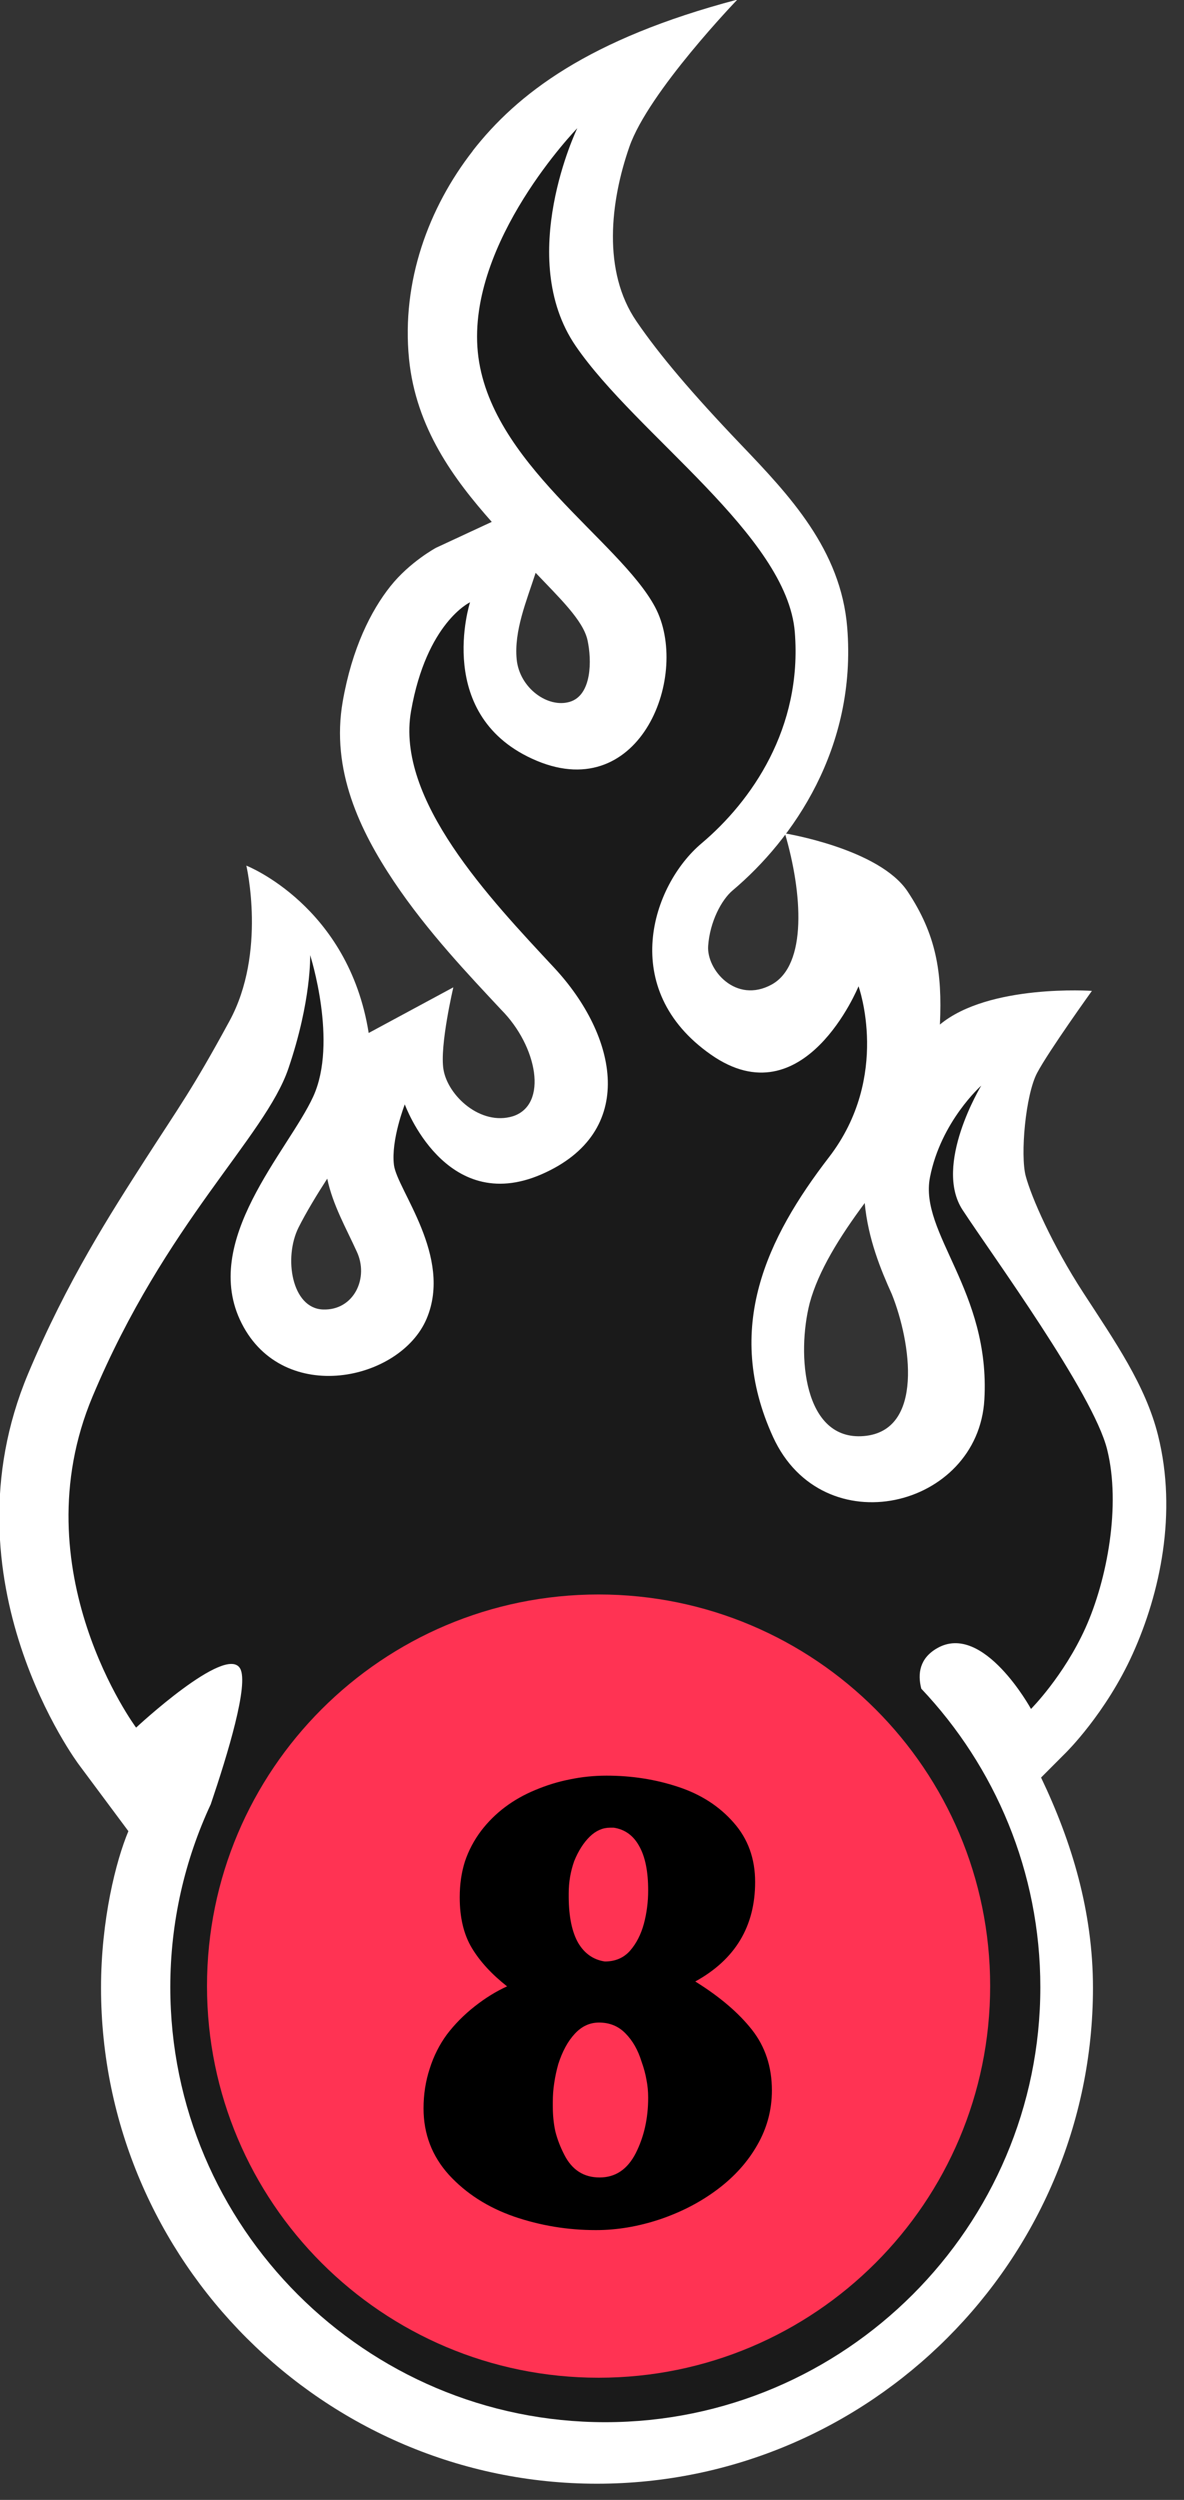 <svg viewBox="0 0 18 38" fill="none" xmlns="http://www.w3.org/2000/svg">
    <rect x="0" y="0" width="18" height="38" fill="#333333" stroke="none"/>
    <path
        d="M7.188 2.293C6.514 3.158 6.103 4.279 6.218 5.453C6.323 6.509 6.905 7.288 7.476 7.933L6.63 8.326C6.63 8.326 6.23 8.541 5.935 8.912C5.64 9.283 5.352 9.854 5.211 10.66C5.027 11.707 5.474 12.63 5.988 13.399C6.502 14.167 7.138 14.832 7.619 15.348C8.171 15.903 8.337 16.793 7.797 16.968C7.307 17.117 6.808 16.657 6.742 16.257C6.682 15.899 6.892 15.008 6.892 15.008L5.605 15.702C5.298 13.766 3.745 13.158 3.745 13.158C3.745 13.158 4.055 14.479 3.489 15.52C2.923 16.562 2.724 16.822 2.206 17.628C1.689 18.435 1.02 19.468 0.428 20.88C-0.896 24.034 1.199 26.823 1.199 26.823L1.952 27.835C1.763 28.284 1.536 29.183 1.536 30.216C1.536 34.365 4.929 37.754 9.075 37.754C13.221 37.754 16.616 34.362 16.616 30.216C16.616 29.061 16.296 28 15.827 27.02L16.204 26.642C16.204 26.642 16.811 26.046 17.22 25.14C17.637 24.217 17.9 22.997 17.605 21.817C17.415 21.057 16.952 20.394 16.472 19.655C15.991 18.915 15.679 18.195 15.594 17.878C15.509 17.561 15.59 16.643 15.767 16.309C15.944 15.975 16.6 15.062 16.6 15.062C16.6 15.062 15.034 14.954 14.289 15.574C14.327 14.773 14.231 14.203 13.798 13.551C13.365 12.9 11.933 12.668 11.933 12.668C12.199 13.572 12.275 14.668 11.731 14.966C11.187 15.264 10.739 14.741 10.766 14.377C10.792 14.012 10.968 13.678 11.138 13.535C12.059 12.758 13.027 11.367 12.88 9.539C12.784 8.355 12 7.528 11.262 6.756C10.525 5.984 10.026 5.397 9.675 4.883C9.157 4.126 9.277 3.067 9.568 2.232C9.858 1.397 11.21 -0.006 11.21 -0.006C8.945 0.591 7.861 1.429 7.186 2.293L7.188 2.293ZM8.143 8.707C8.499 9.083 8.866 9.428 8.932 9.732C8.998 10.036 8.999 10.566 8.663 10.668C8.328 10.769 7.898 10.458 7.855 10.024C7.813 9.589 8.003 9.14 8.143 8.707V8.707ZM4.975 17.916C5.059 18.317 5.264 18.672 5.421 19.019C5.616 19.424 5.379 19.925 4.907 19.905C4.435 19.885 4.31 19.119 4.538 18.66C4.653 18.431 4.819 18.157 4.975 17.916V17.916ZM13.146 18.287C13.198 18.835 13.39 19.3 13.559 19.674C13.85 20.402 14.053 21.751 13.133 21.829C12.213 21.907 12.109 20.588 12.31 19.806C12.441 19.322 12.759 18.808 13.146 18.287V18.287Z"
        fill="white"/>
    <path
        d="M8.776 1.949C8.776 1.949 7.099 3.674 7.264 5.352C7.43 7.03 9.414 8.21 9.958 9.226C10.501 10.242 9.745 12.226 8.162 11.565C6.58 10.903 7.146 9.155 7.146 9.155C7.146 9.155 6.485 9.463 6.249 10.809C6.012 12.156 7.454 13.667 8.422 14.707C9.391 15.746 9.698 17.211 8.233 17.85C6.768 18.488 6.154 16.787 6.154 16.787C6.154 16.787 5.942 17.33 5.989 17.708C6.036 18.086 6.887 19.102 6.485 20.047C6.083 20.992 4.311 21.37 3.675 20.118C3.037 18.866 4.384 17.495 4.762 16.668C5.14 15.841 4.715 14.518 4.715 14.518C4.715 14.518 4.738 15.203 4.384 16.243C4.03 17.283 2.517 18.582 1.407 21.228C0.297 23.874 2.069 26.261 2.069 26.261C2.069 26.261 3.438 24.985 3.651 25.363C3.785 25.602 3.464 26.657 3.204 27.426C2.81 28.272 2.589 29.214 2.589 30.206C2.589 33.853 5.558 36.819 9.201 36.819C12.845 36.819 15.816 33.85 15.816 30.206C15.816 28.452 15.127 26.854 14.006 25.669C13.947 25.439 13.982 25.207 14.245 25.055C14.947 24.648 15.674 25.977 15.674 25.977C15.674 25.977 16.17 25.48 16.501 24.748C16.831 24.016 17.044 22.882 16.831 22.031C16.619 21.179 15.083 19.078 14.634 18.392C14.185 17.707 14.918 16.502 14.918 16.502C14.918 16.502 14.304 17.046 14.138 17.896C13.973 18.747 15.059 19.621 14.965 21.275C14.87 22.929 12.508 23.496 11.752 21.842C10.997 20.189 11.658 18.818 12.603 17.59C13.548 16.362 13.052 14.992 13.052 14.992C13.052 14.992 12.225 17.023 10.808 16.031C9.39 15.039 9.91 13.456 10.666 12.819C11.422 12.181 12.201 11.071 12.083 9.607C11.965 8.142 9.674 6.606 8.752 5.259C7.831 3.913 8.775 1.952 8.775 1.952L8.776 1.949Z"
        fill="#1A1A1A"/>
    <path
        d="M9.1 36.143C12.388 36.143 15.053 33.478 15.053 30.19C15.053 26.902 12.388 24.237 9.1 24.237C5.812 24.237 3.147 26.902 3.147 30.19C3.147 33.478 5.812 36.143 9.1 36.143Z"
        fill="#FF3353"/>
    <path
        d="M7.709 30.194C7.475 30.01 7.296 29.815 7.173 29.61C7.05 29.405 6.989 29.148 6.989 28.841C6.989 28.645 7.015 28.463 7.068 28.296C7.124 28.129 7.206 27.974 7.314 27.83C7.522 27.558 7.796 27.351 8.136 27.21C8.309 27.137 8.484 27.083 8.663 27.048C8.845 27.01 9.031 26.991 9.221 26.991C9.605 26.991 9.968 27.048 10.311 27.162C10.657 27.276 10.938 27.458 11.155 27.707C11.372 27.953 11.48 28.253 11.48 28.608C11.48 29.282 11.177 29.786 10.57 30.12C10.942 30.351 11.229 30.596 11.432 30.854C11.634 31.111 11.735 31.419 11.735 31.776C11.735 32.069 11.662 32.345 11.515 32.602C11.369 32.86 11.166 33.086 10.909 33.279C10.651 33.473 10.358 33.625 10.03 33.736C9.702 33.845 9.378 33.899 9.059 33.899C8.628 33.899 8.212 33.83 7.811 33.692C7.412 33.552 7.084 33.341 6.826 33.06C6.568 32.775 6.439 32.438 6.439 32.049C6.439 31.838 6.47 31.637 6.532 31.447C6.593 31.253 6.681 31.079 6.795 30.924C6.913 30.769 7.053 30.627 7.217 30.498C7.381 30.369 7.545 30.268 7.709 30.194ZM8.646 28.841C8.648 29.14 8.697 29.371 8.791 29.535C8.887 29.696 9.022 29.79 9.195 29.816C9.353 29.816 9.48 29.762 9.577 29.654C9.674 29.543 9.744 29.406 9.788 29.245C9.832 29.081 9.854 28.911 9.854 28.735C9.854 28.448 9.809 28.224 9.718 28.063C9.63 27.902 9.501 27.808 9.331 27.782H9.274C9.163 27.782 9.06 27.827 8.966 27.918C8.873 28.009 8.793 28.133 8.729 28.291C8.673 28.45 8.646 28.612 8.646 28.779V28.841ZM8.404 31.956V32.014C8.404 32.154 8.417 32.283 8.443 32.4C8.473 32.518 8.518 32.636 8.58 32.756C8.697 32.985 8.875 33.099 9.116 33.099C9.356 33.099 9.539 32.976 9.665 32.73C9.791 32.481 9.854 32.2 9.854 31.886C9.854 31.79 9.845 31.699 9.828 31.614C9.813 31.526 9.788 31.434 9.753 31.337C9.7 31.164 9.62 31.022 9.511 30.911C9.403 30.799 9.268 30.744 9.107 30.744C8.966 30.744 8.843 30.801 8.738 30.915C8.632 31.029 8.549 31.183 8.487 31.377C8.461 31.47 8.44 31.565 8.426 31.662C8.411 31.756 8.404 31.854 8.404 31.956Z"
        fill="black"/>
</svg>

